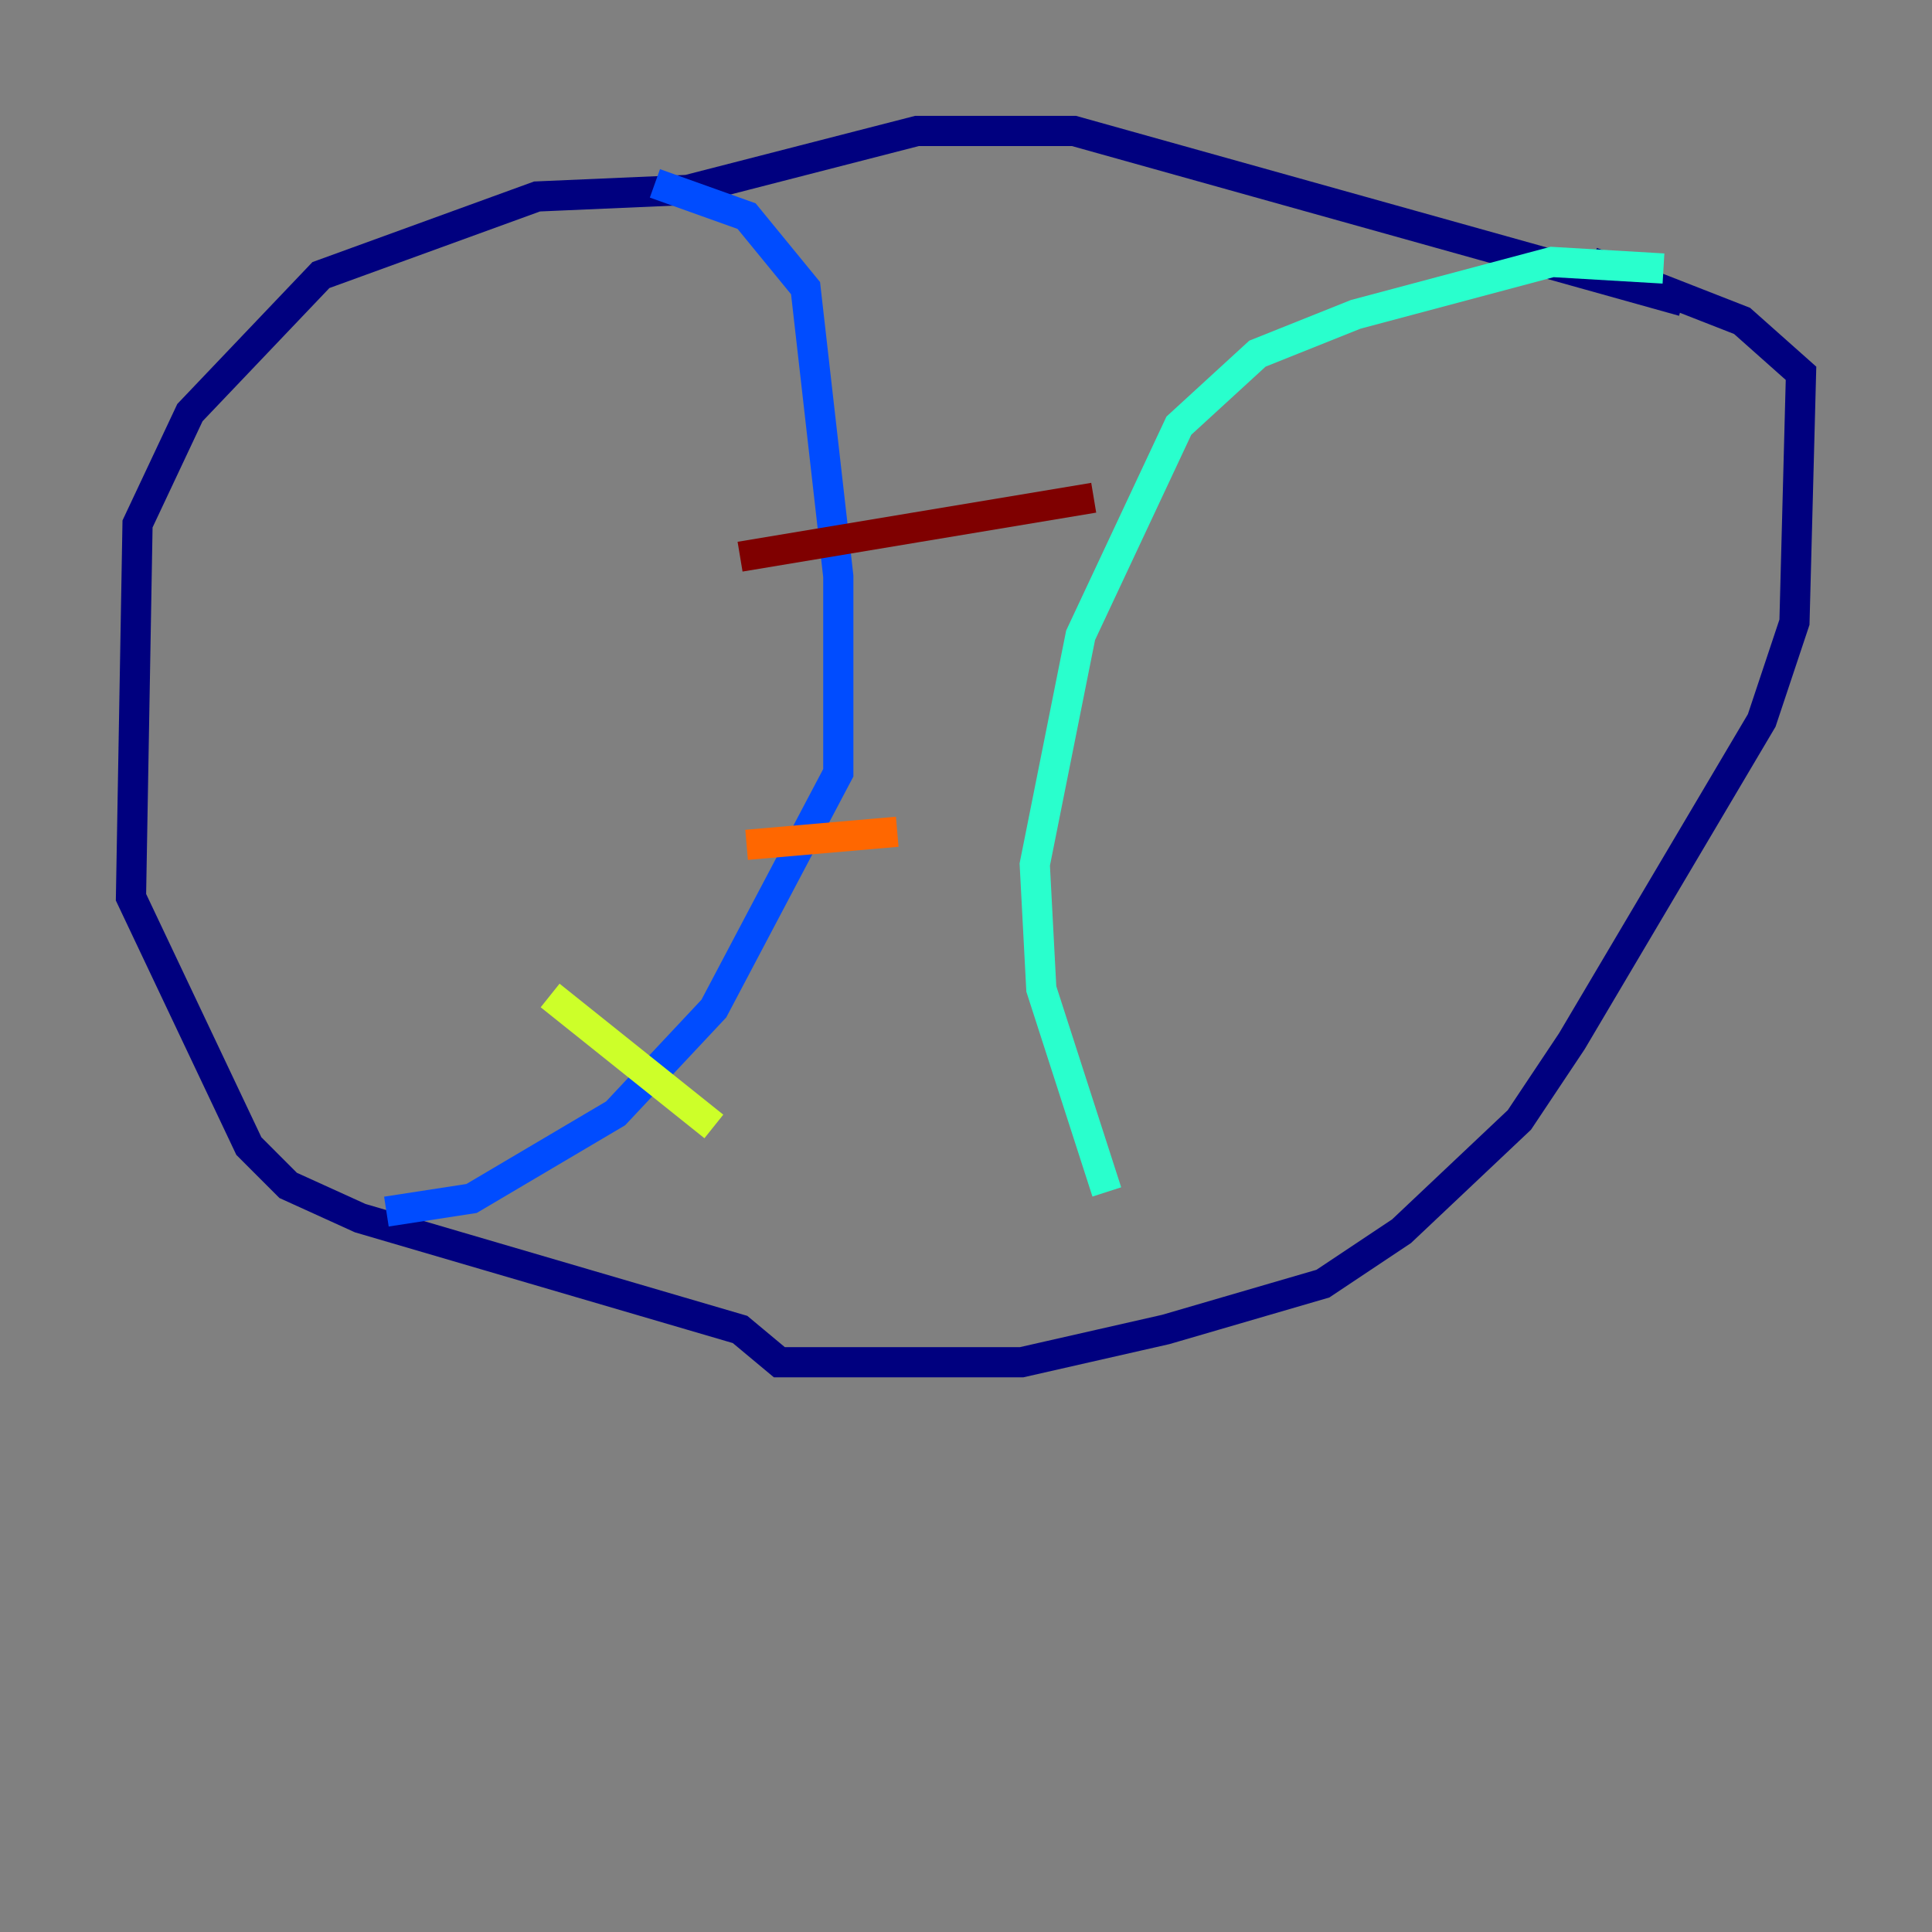 <?xml version="1.0" encoding="utf-8" ?>
<svg baseProfile="tiny" height="128" version="1.2" viewBox="0,0,128,128" width="128" xmlns="http://www.w3.org/2000/svg" xmlns:ev="http://www.w3.org/2001/xml-events" xmlns:xlink="http://www.w3.org/1999/xlink"><rect x="0" y="0" width="128" height="128" fill="#808080" stroke="none"/><defs /><polyline fill="none" points="111.512,19.959 71.159,8.678 60.746,8.678 45.559,12.583 35.58,13.017 21.261,18.224 12.583,27.336 9.112,34.712 8.678,59.444 16.488,75.932 19.091,78.536 23.864,80.705 49.031,88.081 51.634,90.251 67.688,90.251 77.234,88.081 87.647,85.044 92.854,81.573 100.664,74.197 104.136,68.99 116.719,47.729 118.888,41.22 119.322,24.732 115.417,21.261 105.437,17.356" stroke="#00007f" stroke-width="2" /><polyline fill="none" points="43.39,12.149 49.464,14.319 53.37,19.091 55.539,38.183 55.539,51.2 47.295,66.82 40.786,73.763 31.241,79.403 25.6,80.271" stroke="#004cff" stroke-width="2" /><polyline fill="none" points="110.21,17.79 102.834,17.356 89.817,20.827 83.308,23.43 78.102,28.203 71.593,42.088 68.556,57.275 68.99,65.519 73.329,78.969" stroke="#29ffcd" stroke-width="2" /><polyline fill="none" points="36.447,65.953 47.295,74.63" stroke="#cdff29" stroke-width="2" /><polyline fill="none" points="49.464,55.973 59.444,55.105" stroke="#ff6700" stroke-width="2" /><polyline fill="none" points="49.031,36.881 72.461,32.976" stroke="#7f0000" stroke-width="2" /></svg>